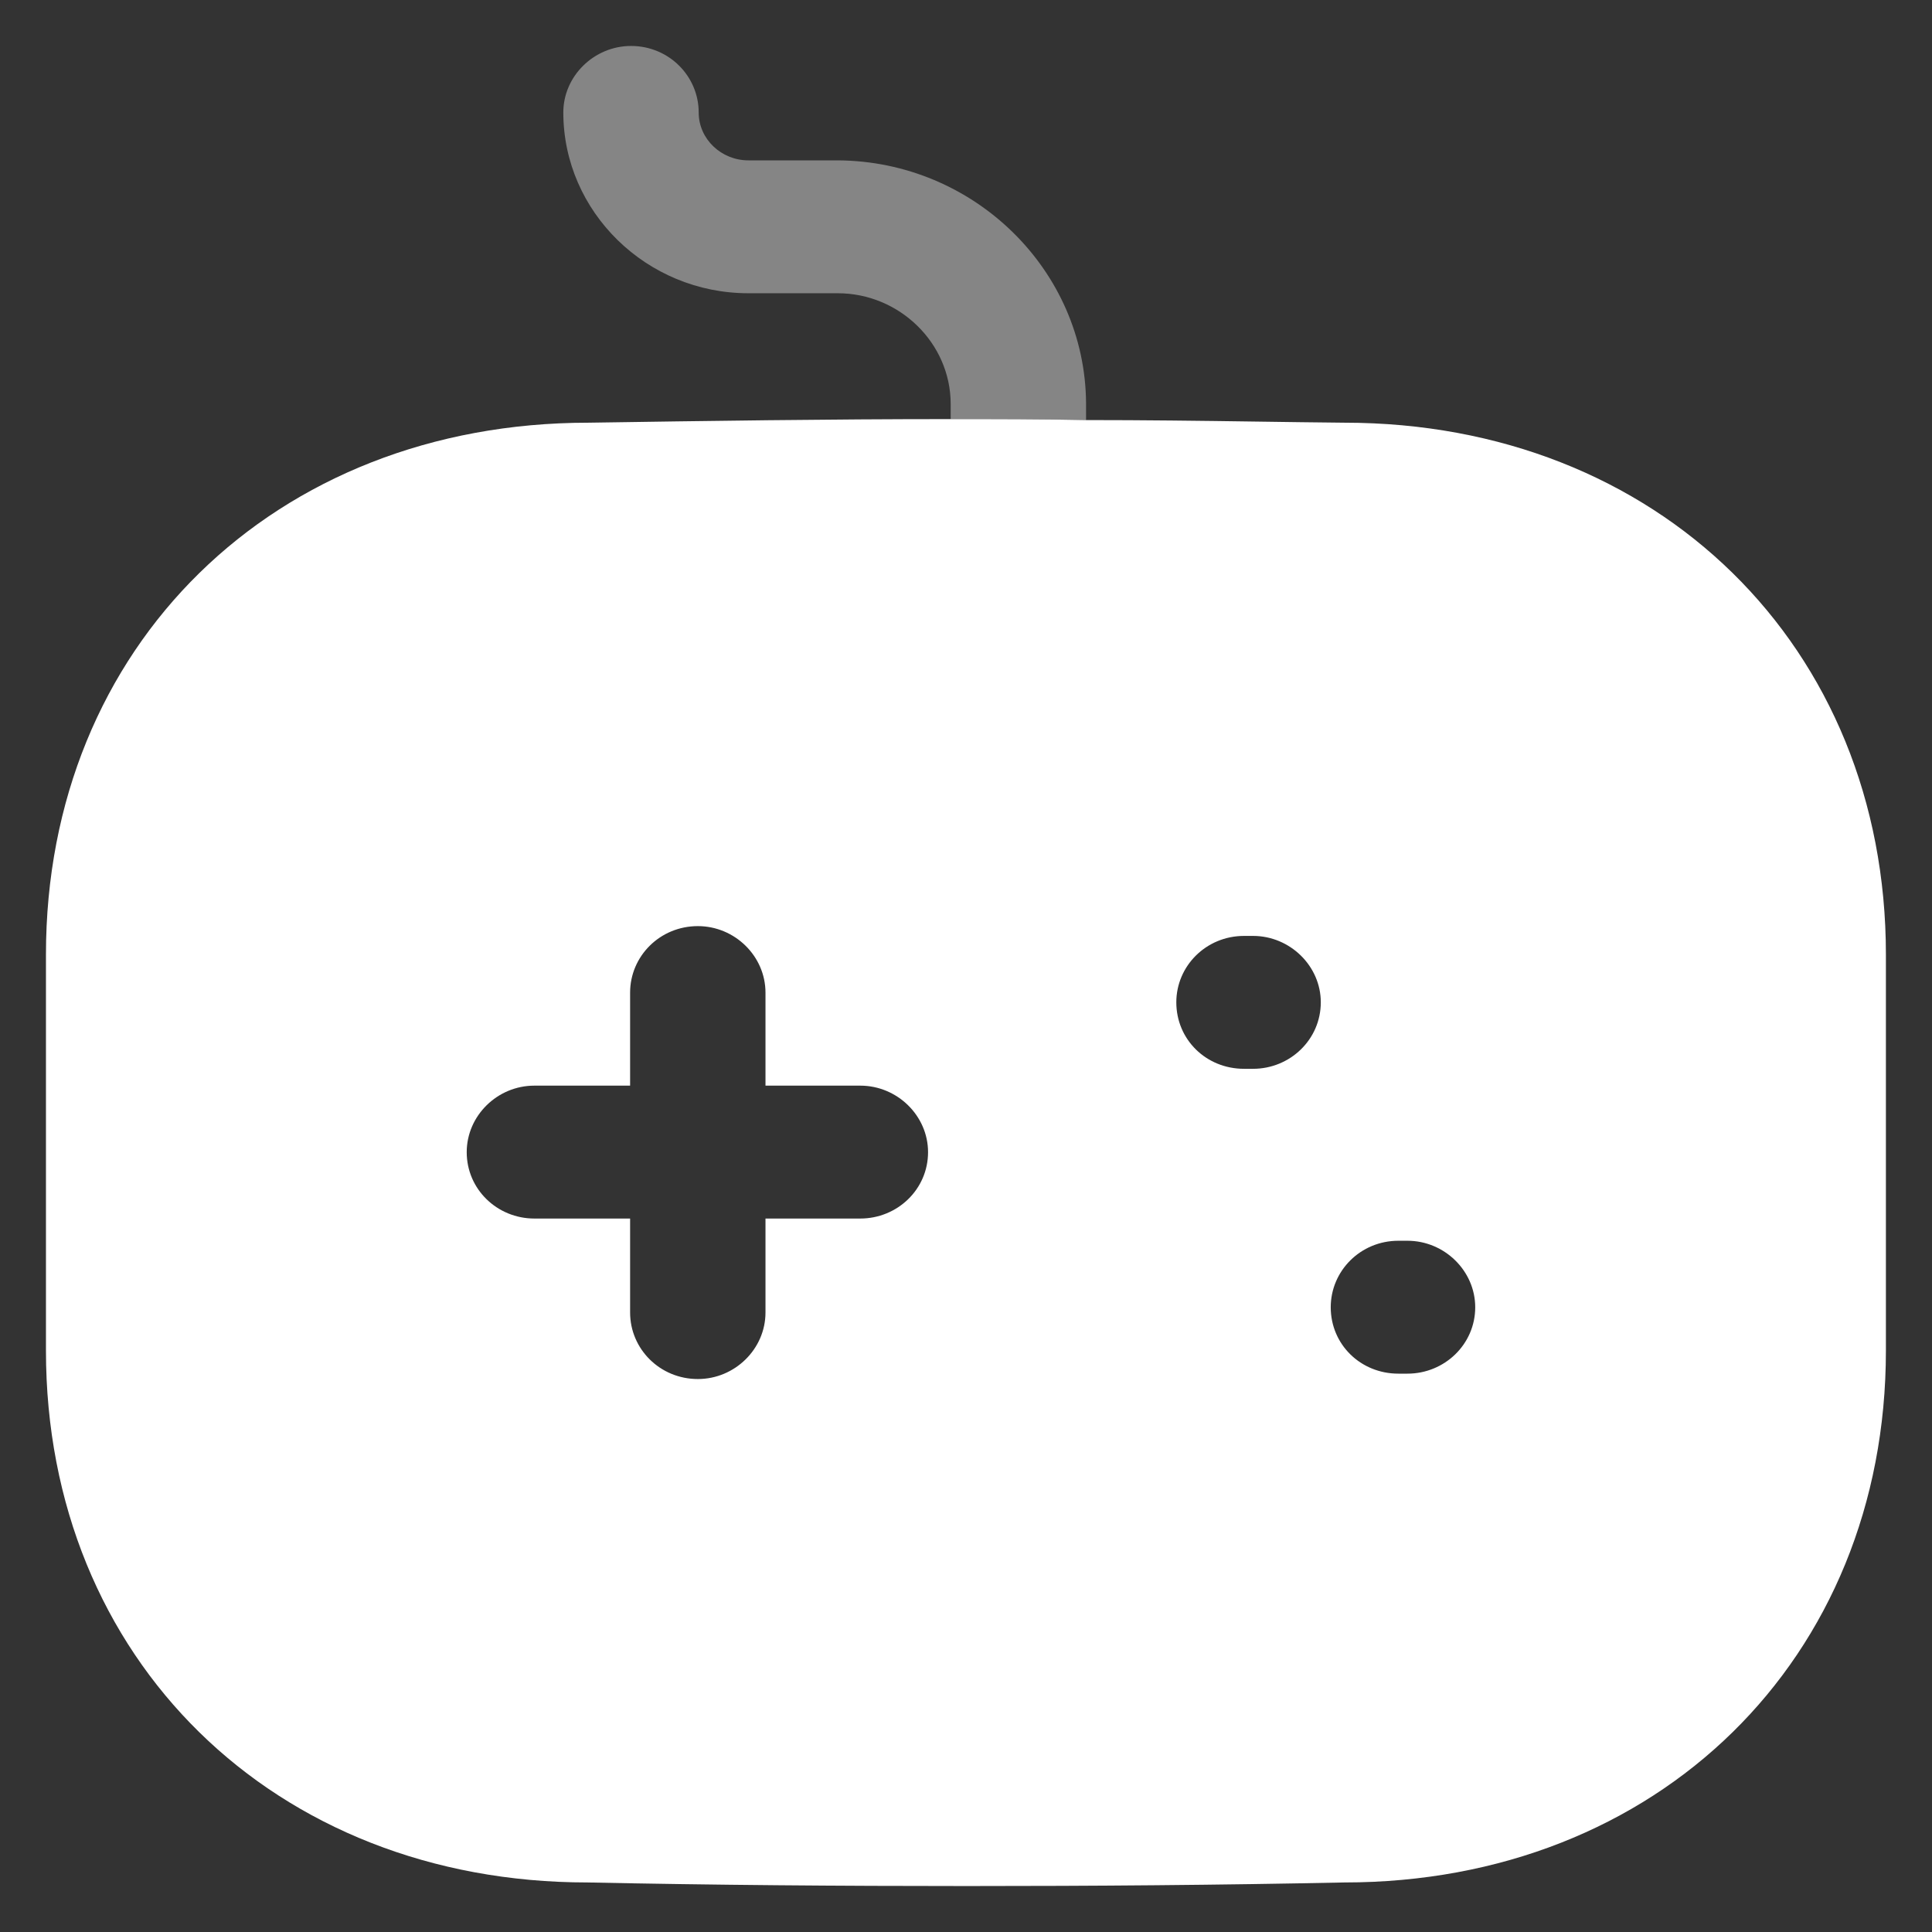 <svg width="14" height="14" viewBox="0 0 14 14" fill="none" xmlns="http://www.w3.org/2000/svg">
<rect x="0" y="0" width="14" height="14" fill="#333333" stroke="none"/>
<path opacity="0.4" d="M7.87 2.922V3.044C7.543 3.037 7.216 3.037 6.889 3.037V2.928C6.889 2.485 6.516 2.125 6.071 2.125H5.423C4.684 2.125 4.082 1.534 4.082 0.815C4.082 0.552 4.304 0.333 4.573 0.333C4.847 0.333 5.063 0.552 5.063 0.815C5.063 1.008 5.227 1.162 5.423 1.162H6.071C7.059 1.168 7.864 1.958 7.87 2.922Z" fill="white"/>
<path fill-rule="evenodd" clip-rule="evenodd" d="M9.109 3.055C9.319 3.058 9.53 3.061 9.741 3.063C12.011 3.063 13.666 4.682 13.666 6.917V9.787C13.666 12.023 12.011 13.641 9.741 13.641C8.832 13.66 7.922 13.667 7.006 13.667C6.09 13.667 5.168 13.66 4.258 13.641C1.988 13.641 0.333 12.023 0.333 9.787V6.917C0.333 4.682 1.988 3.063 4.265 3.063C5.122 3.05 5.999 3.037 6.888 3.037C7.216 3.037 7.543 3.037 7.87 3.044C8.282 3.044 8.695 3.049 9.109 3.055ZM6.234 8.83H5.547V9.511C5.547 9.775 5.325 9.993 5.057 9.993C4.782 9.993 4.566 9.775 4.566 9.511V8.83H3.872C3.604 8.83 3.382 8.619 3.382 8.349C3.382 8.085 3.604 7.867 3.872 7.867H4.566V7.193C4.566 6.929 4.782 6.711 5.057 6.711C5.325 6.711 5.547 6.929 5.547 7.193V7.867H6.234C6.502 7.867 6.725 8.085 6.725 8.349C6.725 8.619 6.502 8.83 6.234 8.83ZM9.015 7.745H9.08C9.348 7.745 9.571 7.533 9.571 7.263C9.571 7 9.348 6.782 9.08 6.782H9.015C8.74 6.782 8.524 7 8.524 7.263C8.524 7.533 8.74 7.745 9.015 7.745ZM10.133 9.954H10.199C10.467 9.954 10.69 9.742 10.69 9.473C10.69 9.209 10.467 8.991 10.199 8.991H10.133C9.859 8.991 9.643 9.209 9.643 9.473C9.643 9.742 9.859 9.954 10.133 9.954Z" fill="white"/>
</svg>
